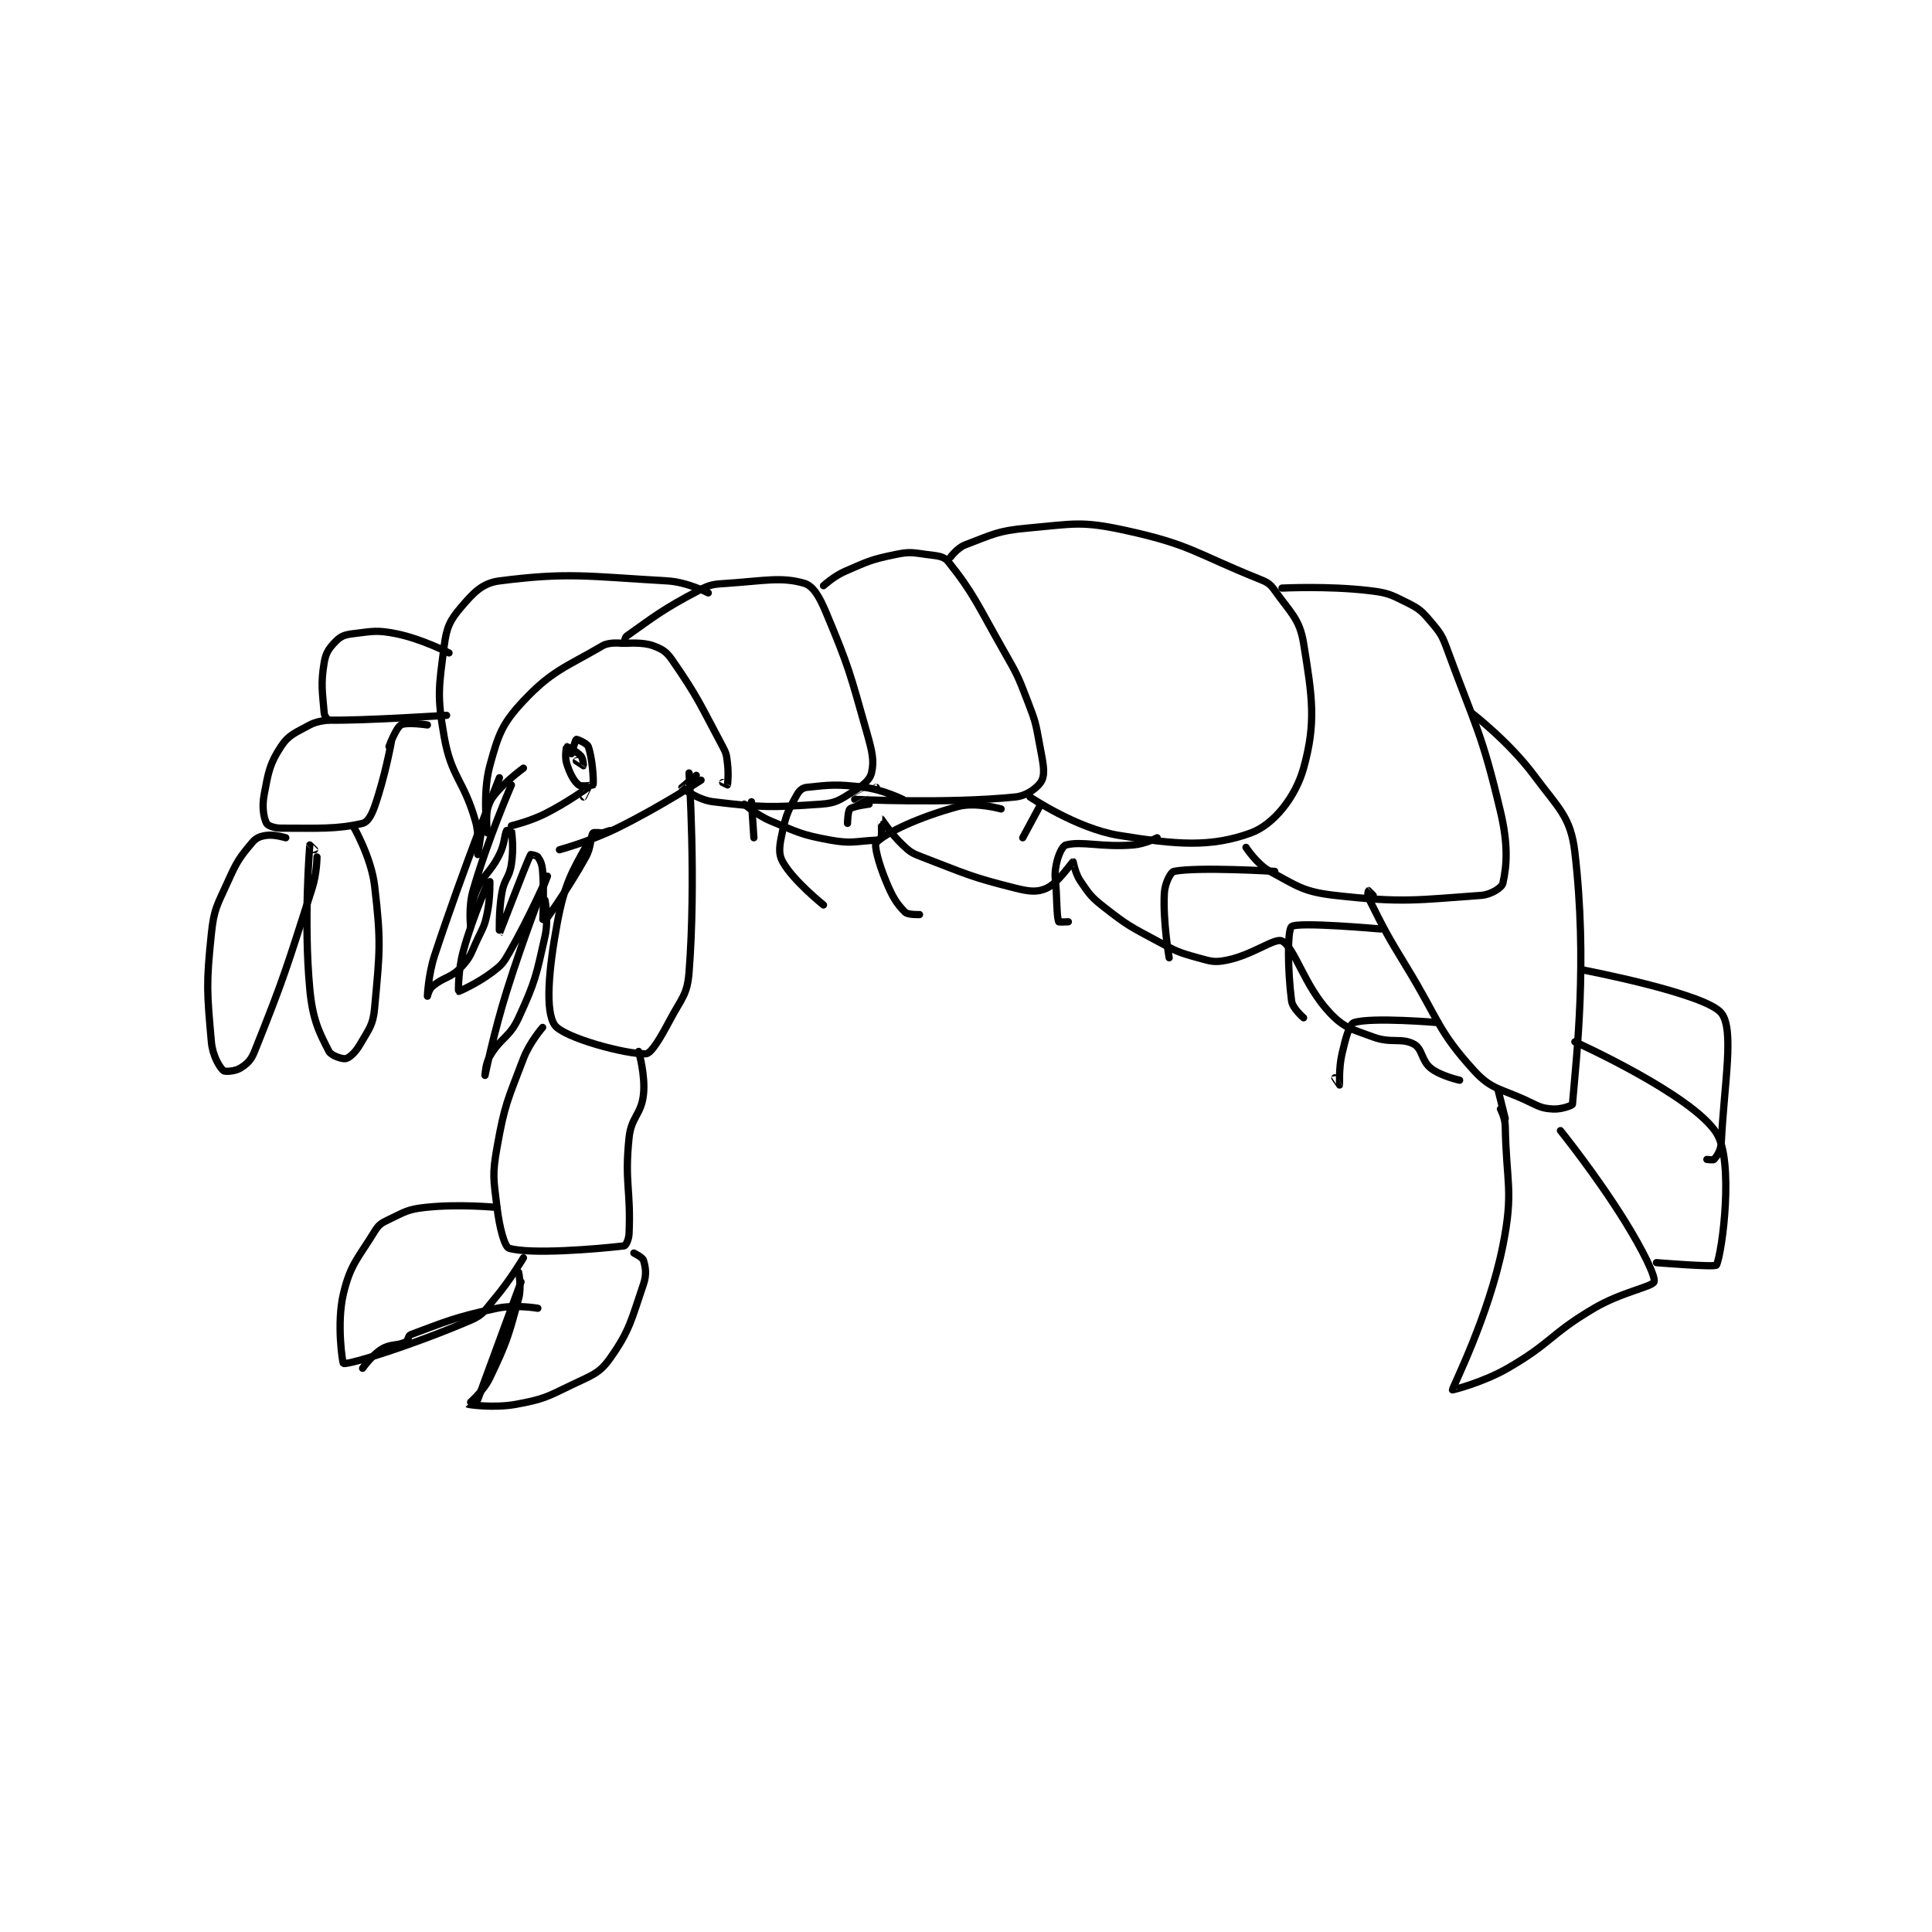 <?xml version="1.0" encoding="utf-8"?>
<!DOCTYPE svg PUBLIC "-//W3C//DTD SVG 1.1//EN" "http://www.w3.org/Graphics/SVG/1.1/DTD/svg11.dtd">
<svg viewBox="0 0 800 800" preserveAspectRatio="xMinYMin meet" xmlns="http://www.w3.org/2000/svg" version="1.1">
<g fill="none" stroke="black" stroke-linecap="round" stroke-linejoin="round" stroke-width="3.019">
<g transform="translate(87.52,218.672) scale(0.994) translate(-1,-63)">
<path id="0" d="M174 111 C174 111 180.713 110.421 185 112 C188.85 113.419 190.514 114.399 193 118 C203.896 133.78 204.481 136.203 214 154 C215.626 157.041 215.571 157.567 216 161 C216.533 165.262 216.081 169.677 216 170 C215.995 170.018 214 169 214 169 "/>
<path id="1" d="M172 111 C172 111 166.84 110.338 164 112 C148.63 120.997 142.977 122.259 131 135 C122.096 144.472 120.544 149.007 117 162 C113.749 173.92 116 190 116 190 C116 190 114.774 181.007 117 177 C120.577 170.562 131 163 131 163 "/>
<path id="2" d="M126 187 C126 187 133.538 185.231 140 182 C149.203 177.398 157.945 171.024 158 171 C158.009 170.996 156 175 156 175 "/>
<path id="3" d="M146 197 C146 197 158.7 193.554 170 188 C187.823 179.24 205 168 205 168 "/>
<path id="4" d="M126 170 C126 170 116.213 192.437 110 214 C108.046 220.782 109 229 109 229 C109 229 108.662 220.845 111 215 C114.159 207.101 116.948 207.105 121 199 C123.219 194.562 123.047 190.906 124 189 C124.083 188.834 125.995 188.965 126 189 C126.245 190.715 126.999 196.508 126 203 C125.1 208.85 123.026 209.048 122 215 C120.611 223.054 120.997 232.004 121 232 C121.006 231.992 131.808 203.384 134 199 C134.028 198.945 136.524 199.334 137 200 C138.124 201.574 138.793 203.099 139 206 C139.742 216.39 138.979 228.007 139 228 C139.078 227.974 149.277 213.975 157 200 C159.373 195.707 158.822 191.682 160 190 C160.273 189.611 164 190 164 190 "/>
<path id="5" d="M151 157 C151 157 152.704 151.127 153 151 C153.24 150.897 157.487 152.607 158 154 C159.774 158.816 160.35 168.601 160 170 C159.966 170.135 154.992 170.811 154 170 C151.957 168.328 150.32 165.225 149 161 C148.125 158.2 148.931 154.035 149 154 C149.079 153.96 153.265 156.018 155 158 C155.914 159.045 156.013 161.987 156 162 C155.996 162.004 153 160 153 160 "/>
<path id="6" d="M173 111 C173 111 173.181 108.581 174 108 C185.386 99.92 189.108 96.8 204 89 C209.059 86.35 210.106 86.402 216 86 C231.454 84.946 238.568 83.239 248 86 C251.688 87.079 254.325 91.62 257 98 C266.69 121.106 266.964 123.187 274 148 C276.255 155.951 277.229 159.878 276 165 C275.262 168.076 272.287 170.346 268 173 C262.673 176.298 261.153 177.576 255 178 C234.283 179.429 230.43 179.466 210 177 C203.786 176.25 197.263 171.414 197 171 C196.978 170.966 203 166 203 166 "/>
<path id="7" d="M256 87 C256 87 260.288 83.042 265 81 C274.764 76.769 275.781 76.104 286 74 C291.92 72.781 292.942 73.174 299 74 C303.385 74.598 306.053 74.566 308 77 C318.576 90.22 320.303 95.199 331 114 C336.7 124.019 336.9 124.34 341 135 C344.288 143.548 344.37 144.037 346 153 C347.308 160.196 348.499 164.701 347 168 C345.763 170.721 340.969 174.49 336 175 C307.543 177.919 269.117 176.008 269 176 C268.985 175.999 278 171 278 171 "/>
<path id="8" d="M309 75 C309 75 311.857 71.178 315 70 C326.423 65.716 328.329 64.135 341 63 C360.469 61.257 363.344 59.919 382 64 C408.873 69.879 410.862 73.46 437 84 C440.737 85.507 441.892 86.005 444 89 C450.465 98.187 454.332 100.715 456 111 C459.622 133.335 461.294 143.99 456 163 C452.627 175.11 443.513 186.541 434 190 C417.447 196.019 403.371 194.974 379 191 C361.397 188.13 342 175 342 175 "/>
<path id="9" d="M447 88 C447 88 465.843 87.02 483 89 C490.875 89.909 492.097 90.549 499 94 C504.224 96.612 505.197 97.526 509 102 C513.137 106.868 513.695 107.722 516 114 C527.876 146.352 530.215 148.169 538 181 C541.259 194.746 540.714 203.5 539 211 C538.594 212.778 534.087 215.708 530 216 C503.353 217.903 497.266 219.212 469 216 C455.962 214.518 453.42 212.173 442 206 C436.571 203.065 432 196 432 196 "/>
<path id="10" d="M526 140 C526 140 541.639 152.024 552 166 C562.207 179.768 567.273 183.209 569 198 C574.331 243.646 569.719 282.562 568 303 C567.956 303.52 563.399 305.189 560 305 C555.619 304.757 554.523 304.193 550 302 C538.429 296.39 534.525 297.263 527 289 C511.816 272.327 512.337 267.825 499 246 C490.396 231.921 489.508 230.016 483 217 C482.472 215.945 482.987 214.006 483 214 C483.009 213.996 485 216 485 216 "/>
<path id="11" d="M538 305 C538 305 539.941 308.637 540 312 C540.419 335.892 543.59 339.051 539 362 C533.13 391.35 517.965 421.103 518 422 C518.005 422.123 530.707 418.932 541 413 C559.408 402.392 558.524 398.904 577 388 C588.464 381.235 601.252 379.071 602 377 C602.772 374.863 597.152 363.553 590 352 C577.933 332.507 563 314 563 314 "/>
<path id="12" d="M569 277 C569 277 617.865 299.025 628 315 C635.39 326.648 630.416 364.782 628 370 C627.536 371.003 603 369 603 369 "/>
<path id="13" d="M537 297 L540 309 "/>
<path id="14" d="M572 247 C572 247 623.357 256.754 630 265 C635.542 271.88 631.22 294.199 630 319 C629.839 322.283 628.149 324.66 627 326 C626.691 326.36 624 326 624 326 "/>
<path id="15" d="M289 176 C289 176 280.816 171.977 273 171 C261.716 169.589 258.61 169.97 249 171 C247.27 171.185 245.953 172.285 245 174 C241.655 180.021 240.551 181.762 239 189 C237.762 194.778 236.957 198.274 239 202 C243.295 209.831 256 220 256 220 "/>
<path id="16" d="M330 180 C330 180 319.391 177.01 312 179 C296.144 183.269 282.094 189.769 278 194 C276.963 195.071 279.025 202.81 282 210 C284.748 216.642 286.396 219.396 290 223 C291.201 224.201 296 224 296 224 "/>
<path id="17" d="M395 192 C395 192 389.875 194.615 385 195 C371.667 196.053 363.899 193.275 357 195 C355.522 195.37 353.759 199.204 353 203 C351.965 208.176 352.751 209.031 353 215 C353.25 220.99 353.354 225.449 354 227 C354.087 227.208 358 227 358 227 "/>
<path id="18" d="M444 206 C444 206 411.998 204.044 402 206 C400.629 206.268 398.226 210.933 398 215 C397.341 226.859 400 242 400 242 "/>
<path id="19" d="M488 230 C488 230 453.584 226.905 451 229 C449.205 230.455 449.351 247.47 451 260 C451.407 263.095 456 267 456 267 "/>
<path id="20" d="M512 269 C512 269 484.308 266.625 477 269 C475.074 269.626 473.486 275.559 472 282 C470.611 288.021 471.021 294.931 471 295 C470.996 295.012 469 292 469 292 "/>
<path id="21" d="M208 90 C208 90 199.269 85.475 191 85 C157.518 83.076 149.644 81.336 121 85 C113.877 85.911 110.198 89.898 105 96 C100.365 101.441 98.989 104.368 98 112 C95.777 129.152 94.922 132.718 98 150 C101.022 166.97 106.09 167.815 111 185 C112.812 191.341 112 199 112 199 C112 199 114 186 114 186 "/>
<path id="22" d="M200 165 C200 165 202.979 209.647 200 248 C199.26 257.529 196.869 258.804 192 268 C188.124 275.321 184.264 281.906 182 282 C173.979 282.334 147.623 275.288 144 270 C140.065 264.257 141.456 247.239 145 228 C148.058 211.401 151.106 206.221 158 194 C159.681 191.02 167 189 167 189 "/>
<path id="23" d="M179 281 C179 281 181.888 291.009 181 299 C180.068 307.39 175.905 308.255 175 317 C173.057 335.786 175.825 338.442 175 357 C174.895 359.361 173.62 361.926 173 362 C161.533 363.376 133.704 365.628 125 363 C123.151 362.442 120.991 354.326 120 346 C118.592 334.17 117.938 332.621 120 321 C123.213 302.893 124.396 301.38 131 284 C133.572 277.23 139 271 139 271 "/>
<path id="24" d="M120 346 C120 346 104.067 344.437 90 346 C82.706 346.81 81.605 347.855 75 351 C71.815 352.517 70.774 353.105 69 356 C62.054 367.333 58.92 369.648 56 382 C53.088 394.321 55.668 410.931 56 411 C58.717 411.564 85.39 403.118 109 393 C114.389 390.691 114.801 388.962 119 384 C125.53 376.283 131 367 131 367 "/>
<path id="25" d="M129 373 C129 373 130.313 379.184 129 384 C124.669 399.88 124.11 402.103 117 417 C114.192 422.884 107.983 427.983 108 428 C108.168 428.168 118.864 429.7 128 428 C139.187 425.919 140.514 425.108 151 420 C159.327 415.943 162.435 415.391 167 409 C175.345 397.317 176.003 392.634 181 378 C182.397 373.91 181.899 370.923 181 368 C180.619 366.763 177 365 177 365 "/>
<path id="26" d="M100 115 C100 115 88.673 109.135 78 107 C69.859 105.372 68.169 106.02 60 107 C56.66 107.401 55.004 107.996 53 110 C50.194 112.806 48.7 114.799 48 119 C46.505 127.971 47.271 131.25 48 140 C48.11 141.319 49.405 142.988 50 143 C64.14 143.277 99 141 99 141 "/>
<path id="27" d="M50 143 C50 143 45.225 143.226 42 145 C35.993 148.304 33.238 149.058 30 154 C25.279 161.206 24.766 164.58 23 174 C22.021 179.221 22.786 183.571 24 186 C24.486 186.971 27.211 188 30 188 C45.806 188 53.16 188.501 64 186 C66.081 185.52 67.715 182.642 69 179 C73.323 166.753 76 152 76 152 "/>
<path id="28" d="M32 192 C32 192 27.23 190.538 24 191 C21.357 191.378 19.703 191.977 18 194 C12.834 200.135 11.698 201.734 8 210 C3.461 220.146 2.12 221.28 1 232 C-1.217 253.222 -0.811 256.356 1 277 C1.5 282.706 4.301 287.443 6 289 C6.646 289.592 10.882 289.304 13 288 C15.867 286.236 17.487 284.783 19 281 C31.492 249.769 32.175 246.723 43 213 C44.951 206.923 45 200 45 200 "/>
<path id="29" d="M60 187 C60 187 67.567 199.896 69 212 C71.805 235.683 71.138 239.486 69 263 C68.348 270.168 66.655 271.604 63 278 C61.13 281.272 58.648 283.62 57 284 C55.592 284.325 50.916 282.771 50 281 C45.831 272.94 43.179 267.678 42 255 C39.354 226.558 41.978 195.643 42 195 C42.001 194.979 44 197 44 197 "/>
<path id="30" d="M121 167 C121 167 106.138 204.183 94 241 C91.366 248.989 91 257.996 91 258 C91 258.001 91.635 255.17 93 254 C97.743 249.935 100.636 250.594 105 246 C109.195 241.584 109.061 240.146 112 234 C114.473 228.829 114.908 228.458 116 223 C117.314 216.432 117.001 208.998 117 209 C116.997 209.005 110.13 224.07 106 239 C103.806 246.932 103.858 255.894 104 256 C104.105 256.079 111.987 252.582 118 248 C121.918 245.014 122.485 244.373 125 240 C133.616 225.016 141 208 141 208 C141 208 131.576 231.815 124 256 C118.627 273.152 115 291 115 291 C115 291 115.158 286.157 117 283 C121.621 275.079 125.133 275.406 129 267 C136.019 251.742 136.29 249.527 140 233 C141.526 226.202 140 218 140 218 "/>
<path id="31" d="M226 177 L227 192 "/>
<path id="32" d="M275 178 C275 178 268.336 178.813 267 180 C266.135 180.769 266 186 266 186 "/>
<path id="33" d="M346 179 L339 192 "/>
<path id="34" d="M223 178 C223 178 228.264 182.61 234 185 C245.678 189.866 246.798 190.781 259 193 C267.764 194.593 269.496 193.405 278 193 C278.916 192.956 279.92 192.36 280 192 C280.443 190.004 279.985 183.995 280 184 C280.073 184.024 284.136 190.422 289 195 C292.193 198.005 292.796 198.39 297 200 C315.645 207.141 317.125 208.281 336 213 C341.808 214.452 345.087 214.794 349 213 C353.829 210.787 359.452 202.118 360 202 C360.053 201.989 360.821 206.815 363 210 C366.868 215.653 367.428 216.647 373 221 C382.87 228.711 383.727 228.93 395 235 C402.926 239.268 403.611 239.686 412 242 C417.44 243.501 418.805 244.039 424 243 C434.831 240.834 444.071 233.501 447 235 C452.477 237.802 456.087 253.512 467 265 C473.036 271.353 475.974 271.648 485 275 C492.529 277.797 496.754 275.159 502 278 C505.497 279.894 505.098 284.92 509 288 C513.178 291.298 521 293 521 293 "/>
<path id="35" d="M75 154 C75 154 77.891 146.186 80 145 C82.305 143.703 91 145 91 145 "/>
<path id="36" d="M64 413 C64 413 67.852 407.535 72 405 C75.808 402.673 78.396 403.802 82 402 C83.097 401.452 82.925 399.396 84 399 C97.867 393.891 102.441 391.644 120 388 C127.797 386.382 137 388 137 388 "/>
<path id="37" d="M130 377 L112 426 "/>
</g>
</g>
</svg>
